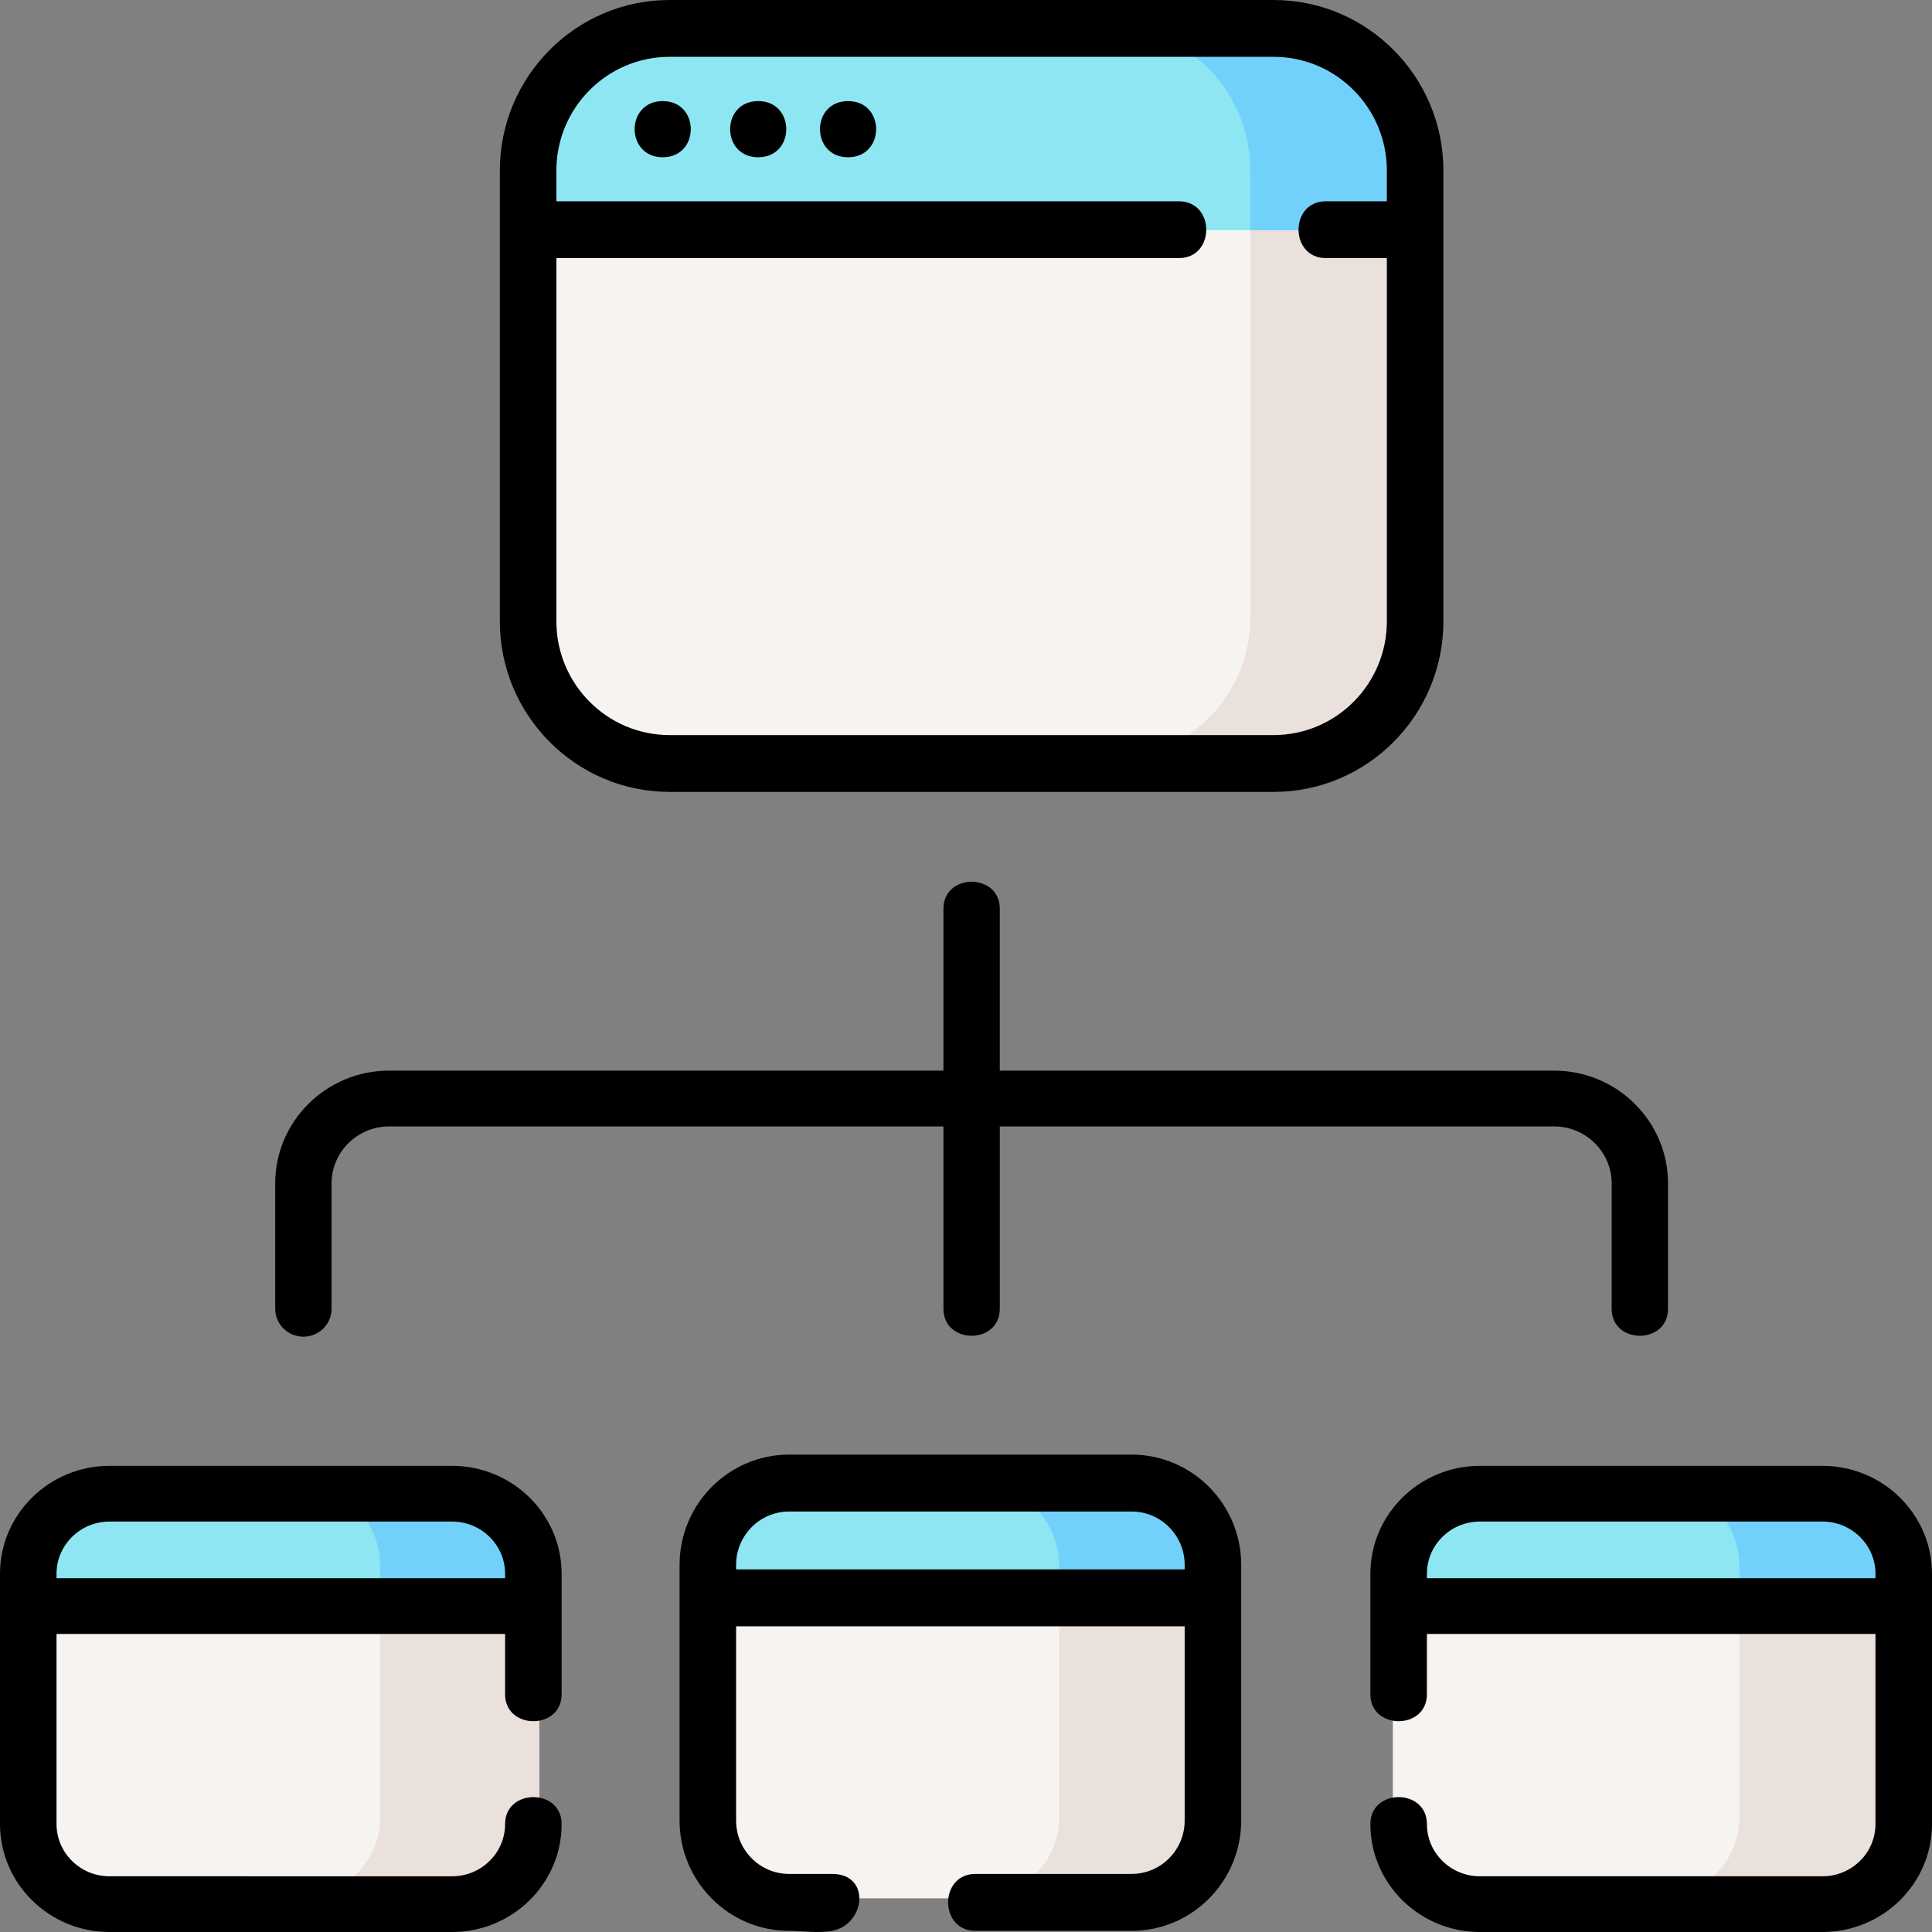 <svg width="344" height="344" xmlns="http://www.w3.org/2000/svg"><rect width="100%" height="100%" fill="#808080" stroke="none"/><g fill-rule="nonzero" fill="none"><path d="M226.793 135H119.206C105.285 135 94 123.738 94 109.845v-79.69C94 16.262 105.285 5 119.206 5h107.588C240.715 5 252 16.262 252 30.155v79.69C252 123.738 240.715 135 226.793 135z" fill="#F7F3F1"/><path d="M225.363 5H198c13.607 0 24.637 11.255 24.637 25.14v79.72c0 13.885-11.03 25.14-24.637 25.14h27.363C238.97 135 250 123.745 250 109.86V30.14C250 16.255 238.97 5 225.363 5z" fill="#EBE1DC"/><path d="M252 30.425C252 16.383 240.722 5 226.809 5H119.191C105.278 5 94 16.383 94 30.425V41h158V30.425z" fill="#8EE6F3"/><path d="M225.363 5H198c13.607 0 24.637 11.383 24.637 25.425V41H250V30.424C250 16.384 238.97 5 225.363 5z" fill="#72D1FB"/><path d="M81.515 338h-61.03C12.485 338 6 331.533 6 323.555v-45.11C6 270.467 12.485 264 20.485 264h61.03c8 0 14.485 6.467 14.485 14.445v45.11C96 331.532 89.515 338 81.515 338z" fill="#F7F3F1"/><path d="M81.306 264H53c8.116 0 14.694 6.464 14.694 14.437v45.126C67.694 331.537 61.115 338 53 338h28.306C89.422 338 96 331.536 96 323.563v-45.126C96 270.464 89.422 264 81.306 264z" fill="#EBE1DC"/><path d="M96 278.962C96 270.698 89.519 264 81.524 264H20.476C12.48 264 6 270.7 6 278.962V285h90v-6.038z" fill="#8EE6F3"/><path d="M81.306 264H53c8.116 0 14.694 6.7 14.694 14.962V285H96v-6.038C96 270.7 89.422 264 81.306 264z" fill="#72D1FB"/><path d="M203.515 338h-61.03c-8 0-14.485-6.467-14.485-14.445v-45.11c0-7.978 6.485-14.445 14.485-14.445h61.03c8 0 14.485 6.467 14.485 14.445v45.11c0 7.977-6.485 14.445-14.485 14.445z" fill="#F7F3F1"/><path d="M202.413 264H174c8.057 0 14.587 6.464 14.587 14.437v45.126c0 7.974-6.53 14.437-14.587 14.437h28.413c8.056 0 14.587-6.464 14.587-14.437v-45.126c0-7.973-6.53-14.437-14.587-14.437z" fill="#EBE1DC"/><path d="M218 278.962c0-8.264-6.481-14.962-14.476-14.962h-61.048C134.48 264 128 270.7 128 278.962V285h90v-6.038z" fill="#8EE6F3"/><path d="M202.413 264H174c8.057 0 14.587 6.7 14.587 14.962V285H217v-6.038C217 270.7 210.47 264 202.413 264z" fill="#72D1FB"/><path d="M323.515 338h-61.03c-8 0-14.485-6.467-14.485-14.445v-45.11c0-7.978 6.485-14.445 14.485-14.445h61.03c8 0 14.485 6.467 14.485 14.445v45.11c0 7.977-6.485 14.445-14.485 14.445z" fill="#F7F3F1"/><path d="M323.3 264H295c8.118 0 14.7 6.464 14.7 14.437v45.126c0 7.974-6.582 14.437-14.7 14.437h28.3c8.118 0 14.7-6.464 14.7-14.437v-45.126c0-7.973-6.581-14.437-14.7-14.437z" fill="#EBE1DC"/><path d="M338 278.962c0-8.264-6.481-14.962-14.476-14.962h-61.048C254.48 264 248 270.7 248 278.962V285h90v-6.038z" fill="#8EE6F3"/><path d="M323.3 264H295c8.118 0 14.7 6.7 14.7 14.962V285H338v-6.038C338 270.7 331.419 264 323.3 264z" fill="#72D1FB"/><path d="M119.213 141h107.574c16.66 0 30.213-13.624 30.213-30.37V30.37C257 13.623 243.447 0 226.787 0H119.213C102.553 0 89 13.624 89 30.37v80.26c0 16.746 13.553 30.37 30.213 30.37zm0-130.882h107.574c11.11 0 20.147 9.085 20.147 20.251v5.469h-10.856c-6.492 0-6.492 10.117 0 10.117h10.856v64.675c0 11.167-9.038 20.252-20.147 20.252H119.213c-11.11 0-20.147-9.085-20.147-20.252V45.955h110.841c6.493 0 6.493-10.117 0-10.117H99.066v-5.469c0-11.166 9.037-20.251 20.147-20.251z" fill="#000"/><path d="M118 28c6.661 0 6.672-10 0-10-6.661 0-6.672 10 0 10zM135 28c6.661 0 6.672-10 0-10-6.661 0-6.672 10 0 10zM151 28c6.661 0 6.672-10 0-10-6.661 0-6.672 10 0 10zM80.502 261H19.498C8.748 261 0 269.62 0 280.218v44.564C0 335.38 8.747 344 19.498 344h61.004c10.75 0 19.498-8.62 19.498-19.218 0-6.398-10.065-6.398-10.065 0 0 5.126-4.232 9.297-9.433 9.297H19.498c-5.2 0-9.433-4.17-9.433-9.297v-33.851h79.87v10.738c0 6.399 10.065 6.399 10.065 0v-21.451C100 269.62 91.253 261 80.502 261zm-70.437 20.01v-.793c0-5.126 4.232-9.297 9.433-9.297h61.004c5.2 0 9.433 4.171 9.433 9.297v.793h-79.87zM201.502 259h-61.004c-10.75 0-19.498 8.807-19.498 19.633v45.527c0 10.826 8.747 19.633 19.498 19.633 2.429 0 5.311.466 7.688 0 5.942-1.167 6.902-10.135 0-10.135h-7.688c-5.2 0-9.433-4.261-9.433-9.498v-34.583h79.87v34.583c0 5.237-4.232 9.498-9.433 9.498h-27.818c-6.492 0-6.492 10.135 0 10.135h27.818c10.75 0 19.498-8.807 19.498-19.633v-45.527c0-10.826-8.746-19.633-19.498-19.633zm-70.436 20.442v-.81c0-5.237 4.231-9.498 9.433-9.498h61.004c5.2 0 9.433 4.261 9.433 9.498v.81h-79.87zM324.502 261h-61.004c-10.75 0-19.498 8.62-19.498 19.218v21.451c0 6.399 10.065 6.399 10.065 0v-10.738h79.87v33.851c0 5.126-4.232 9.297-9.433 9.297h-61.004c-5.2 0-9.433-4.17-9.433-9.297 0-6.398-10.065-6.398-10.065 0C244 335.38 252.747 344 263.498 344h61.004c10.75 0 19.498-8.62 19.498-19.218v-44.564C344 269.62 335.253 261 324.502 261zm-70.437 20.01v-.793c0-5.126 4.232-9.297 9.433-9.297h61.004c5.2 0 9.433 4.171 9.433 9.297v.793h-79.87zM54.018 238c2.772 0 5.02-2.224 5.02-4.97v-22.318c0-5.595 4.597-10.146 10.246-10.146h98.698v32.465c0 6.41 10.037 6.41 10.037 0v-32.465h98.697c5.65 0 10.247 4.551 10.247 10.146v22.319c0 6.41 10.037 6.41 10.037 0v-22.32c0-11.074-9.1-20.083-20.284-20.083h-98.697v-28.82c0-6.41-10.037-6.41-10.037 0v28.82H69.284C58.1 190.628 49 199.638 49 210.712v22.319c0 2.744 2.247 4.969 5.018 4.969z" fill="#000"/></g></svg>
